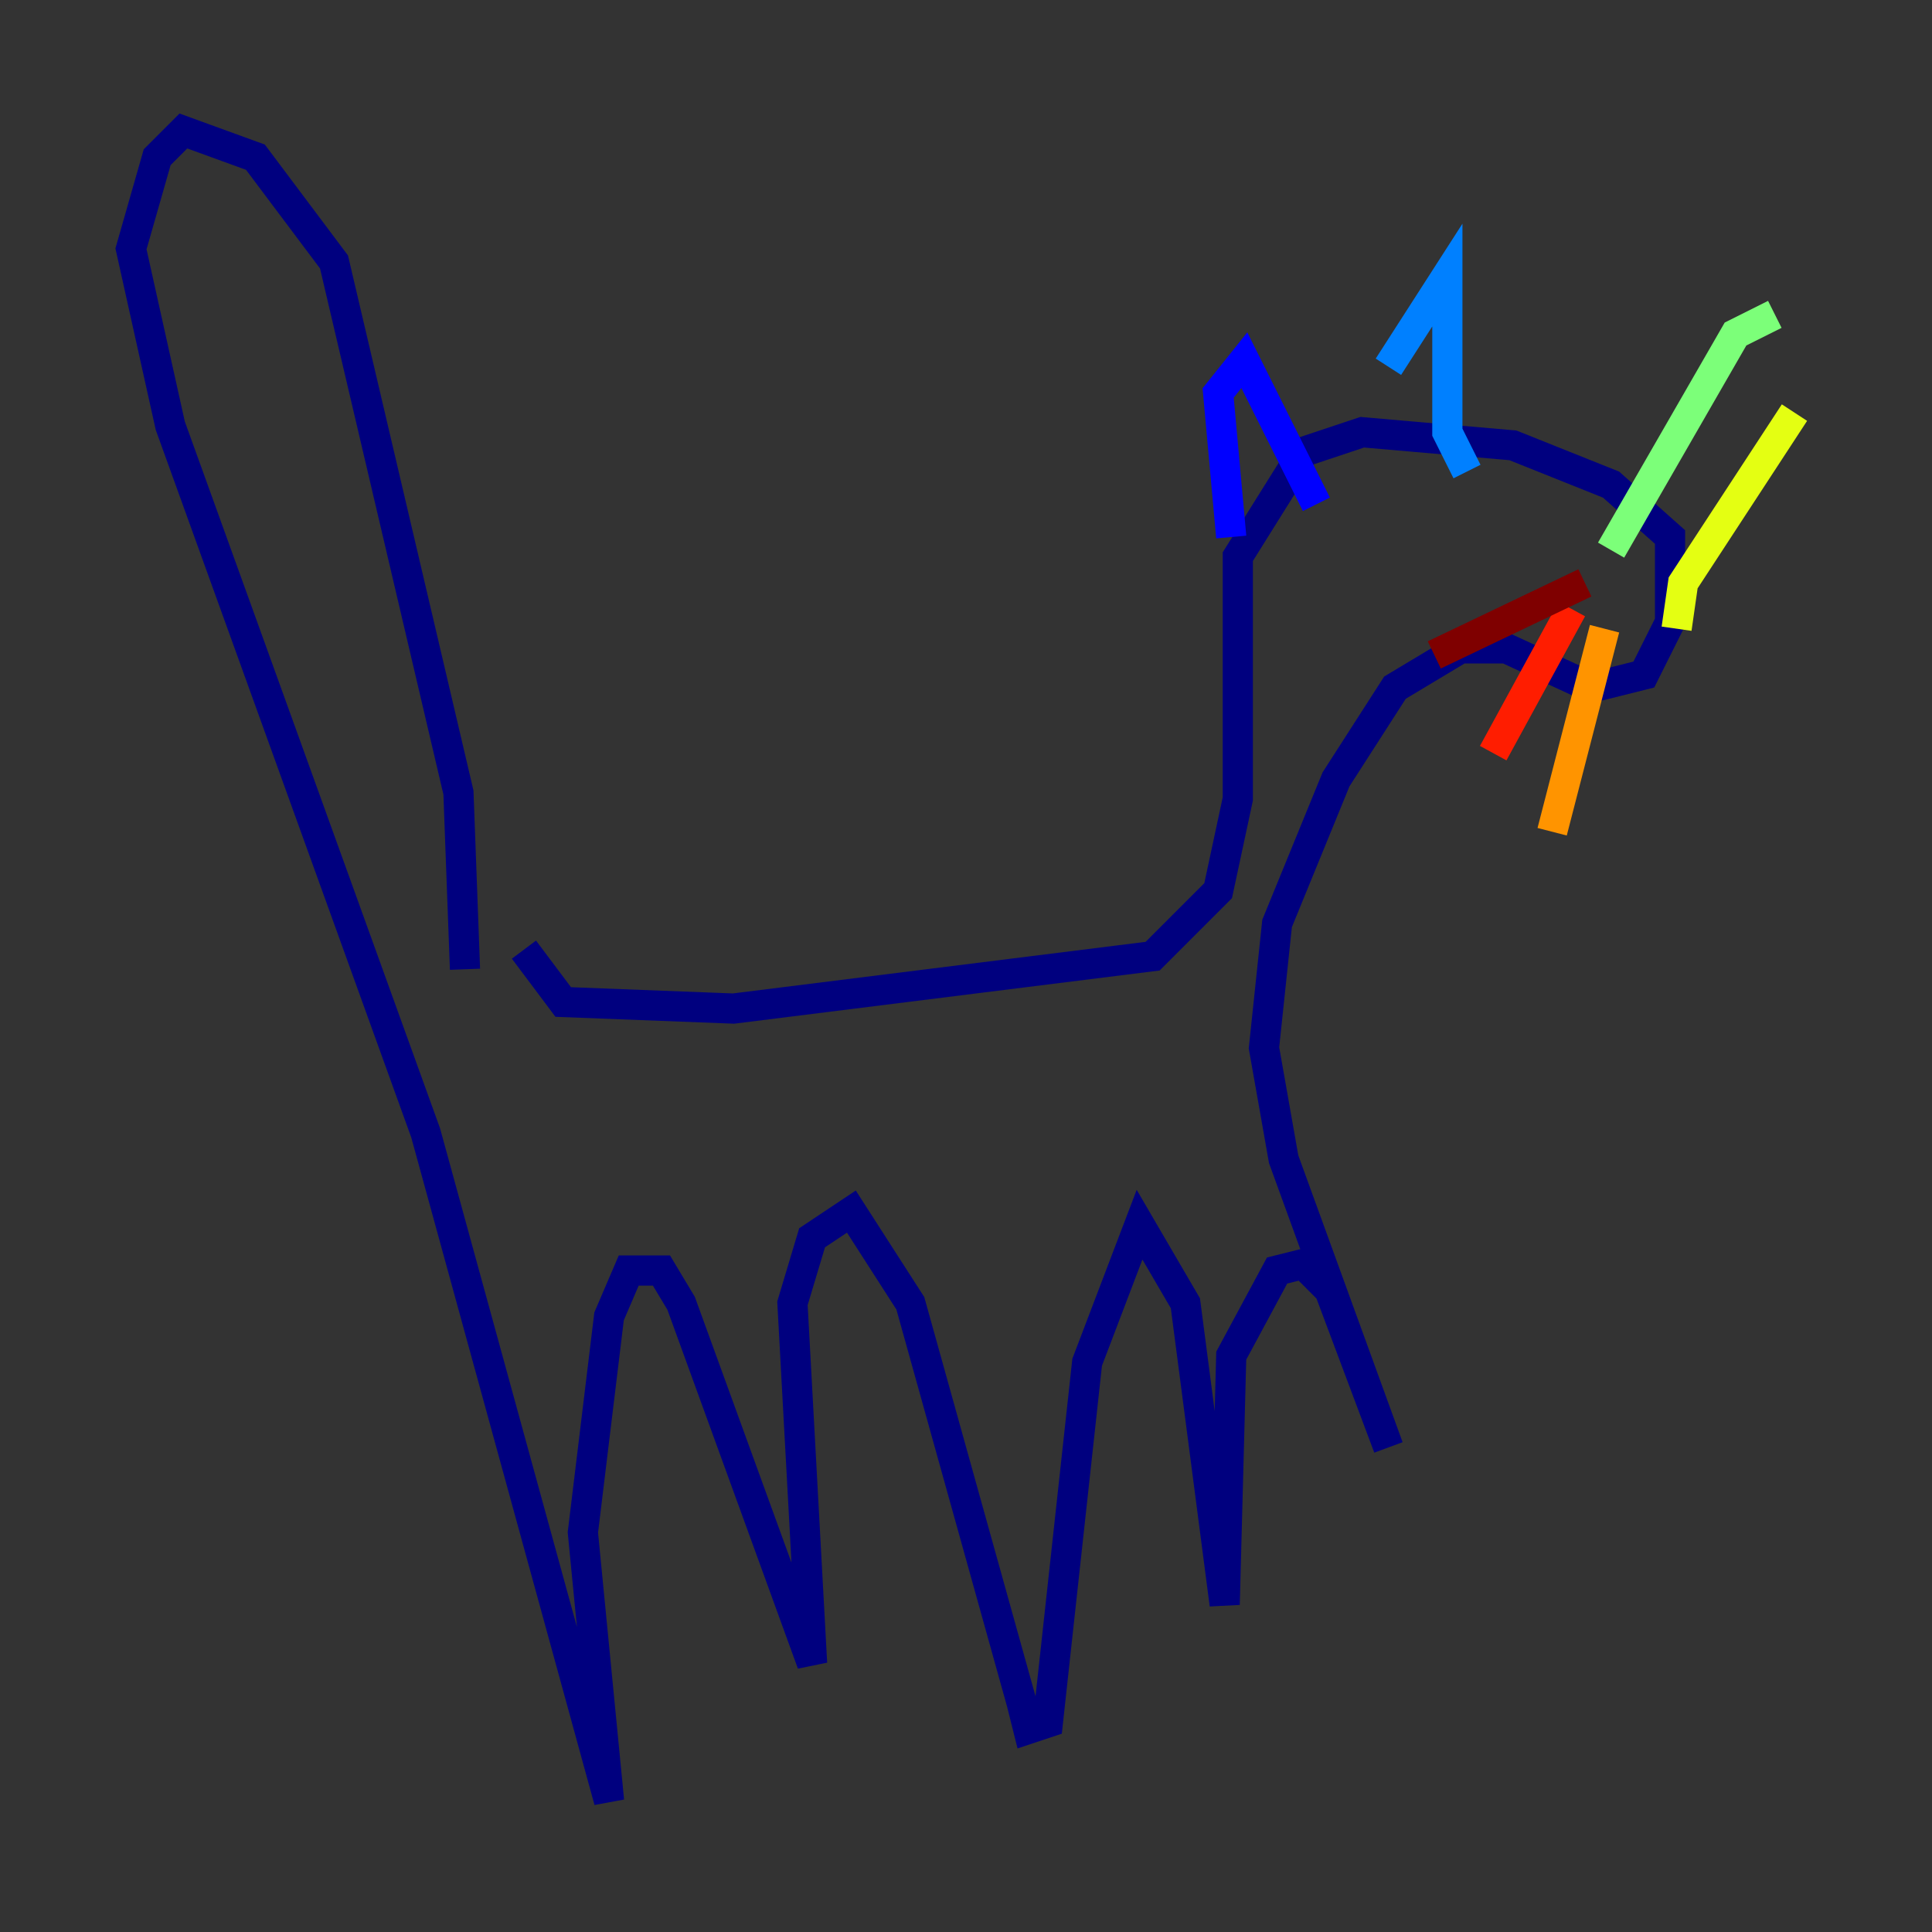 <?xml version="1.0" encoding="utf-8" ?>
<svg baseProfile="tiny" height="128" version="1.2" viewBox="0,0,128,128" width="128" xmlns="http://www.w3.org/2000/svg" xmlns:ev="http://www.w3.org/2001/xml-events" xmlns:xlink="http://www.w3.org/1999/xlink"><rect x="0" y="0" width="128" height="128" fill="#333333" stroke="none"/><defs /><polyline fill="none" points="30.807,64.217 30.373,52.502 22.129,17.356 16.922,10.414 12.149,8.678 10.414,10.414 8.678,16.488 11.281,28.203 28.203,75.064 40.352,119.322 38.617,101.532 40.352,87.214 41.654,84.176 43.824,84.176 45.125,86.346 53.803,110.21 52.502,86.346 53.803,82.007 56.407,80.271 60.312,86.346 67.688,112.814 68.122,114.549 69.424,114.115 72.027,90.251 75.498,81.139 78.536,86.346 81.139,106.305 81.573,89.817 84.61,84.176 86.346,83.742 88.081,85.478 91.986,95.891 85.044,76.8 83.742,69.424 84.61,61.18 88.515,51.634 92.42,45.559 96.759,42.956 99.797,42.956 105.437,45.559 108.909,44.691 110.644,41.22 110.644,35.58 106.739,32.108 100.231,29.505 90.251,28.637 86.346,29.939 82.007,36.881 82.007,52.936 80.705,59.01 76.366,63.349 48.597,66.82 37.315,66.386 34.712,62.915" stroke="#00007f" stroke-width="2" /><polyline fill="none" points="87.214,33.41 82.441,23.864 80.705,26.034 81.573,35.58" stroke="#0000ff" stroke-width="2" /><polyline fill="none" points="97.193,31.241 95.891,28.637 95.891,18.224 91.986,24.298" stroke="#0080ff" stroke-width="2" /><polyline fill="none" points="104.57,37.315 104.57,37.315" stroke="#15ffe1" stroke-width="2" /><polyline fill="none" points="106.739,36.447 114.983,22.129 117.586,20.827" stroke="#7cff79" stroke-width="2" /><polyline fill="none" points="111.078,41.654 111.512,38.617 118.888,27.336" stroke="#e4ff12" stroke-width="2" /><polyline fill="none" points="106.305,41.654 102.834,55.105" stroke="#ff9400" stroke-width="2" /><polyline fill="none" points="104.136,40.352 98.929,49.898" stroke="#ff1d00" stroke-width="2" /><polyline fill="none" points="105.003,38.617 95.024,43.39" stroke="#7f0000" stroke-width="2" /></svg>